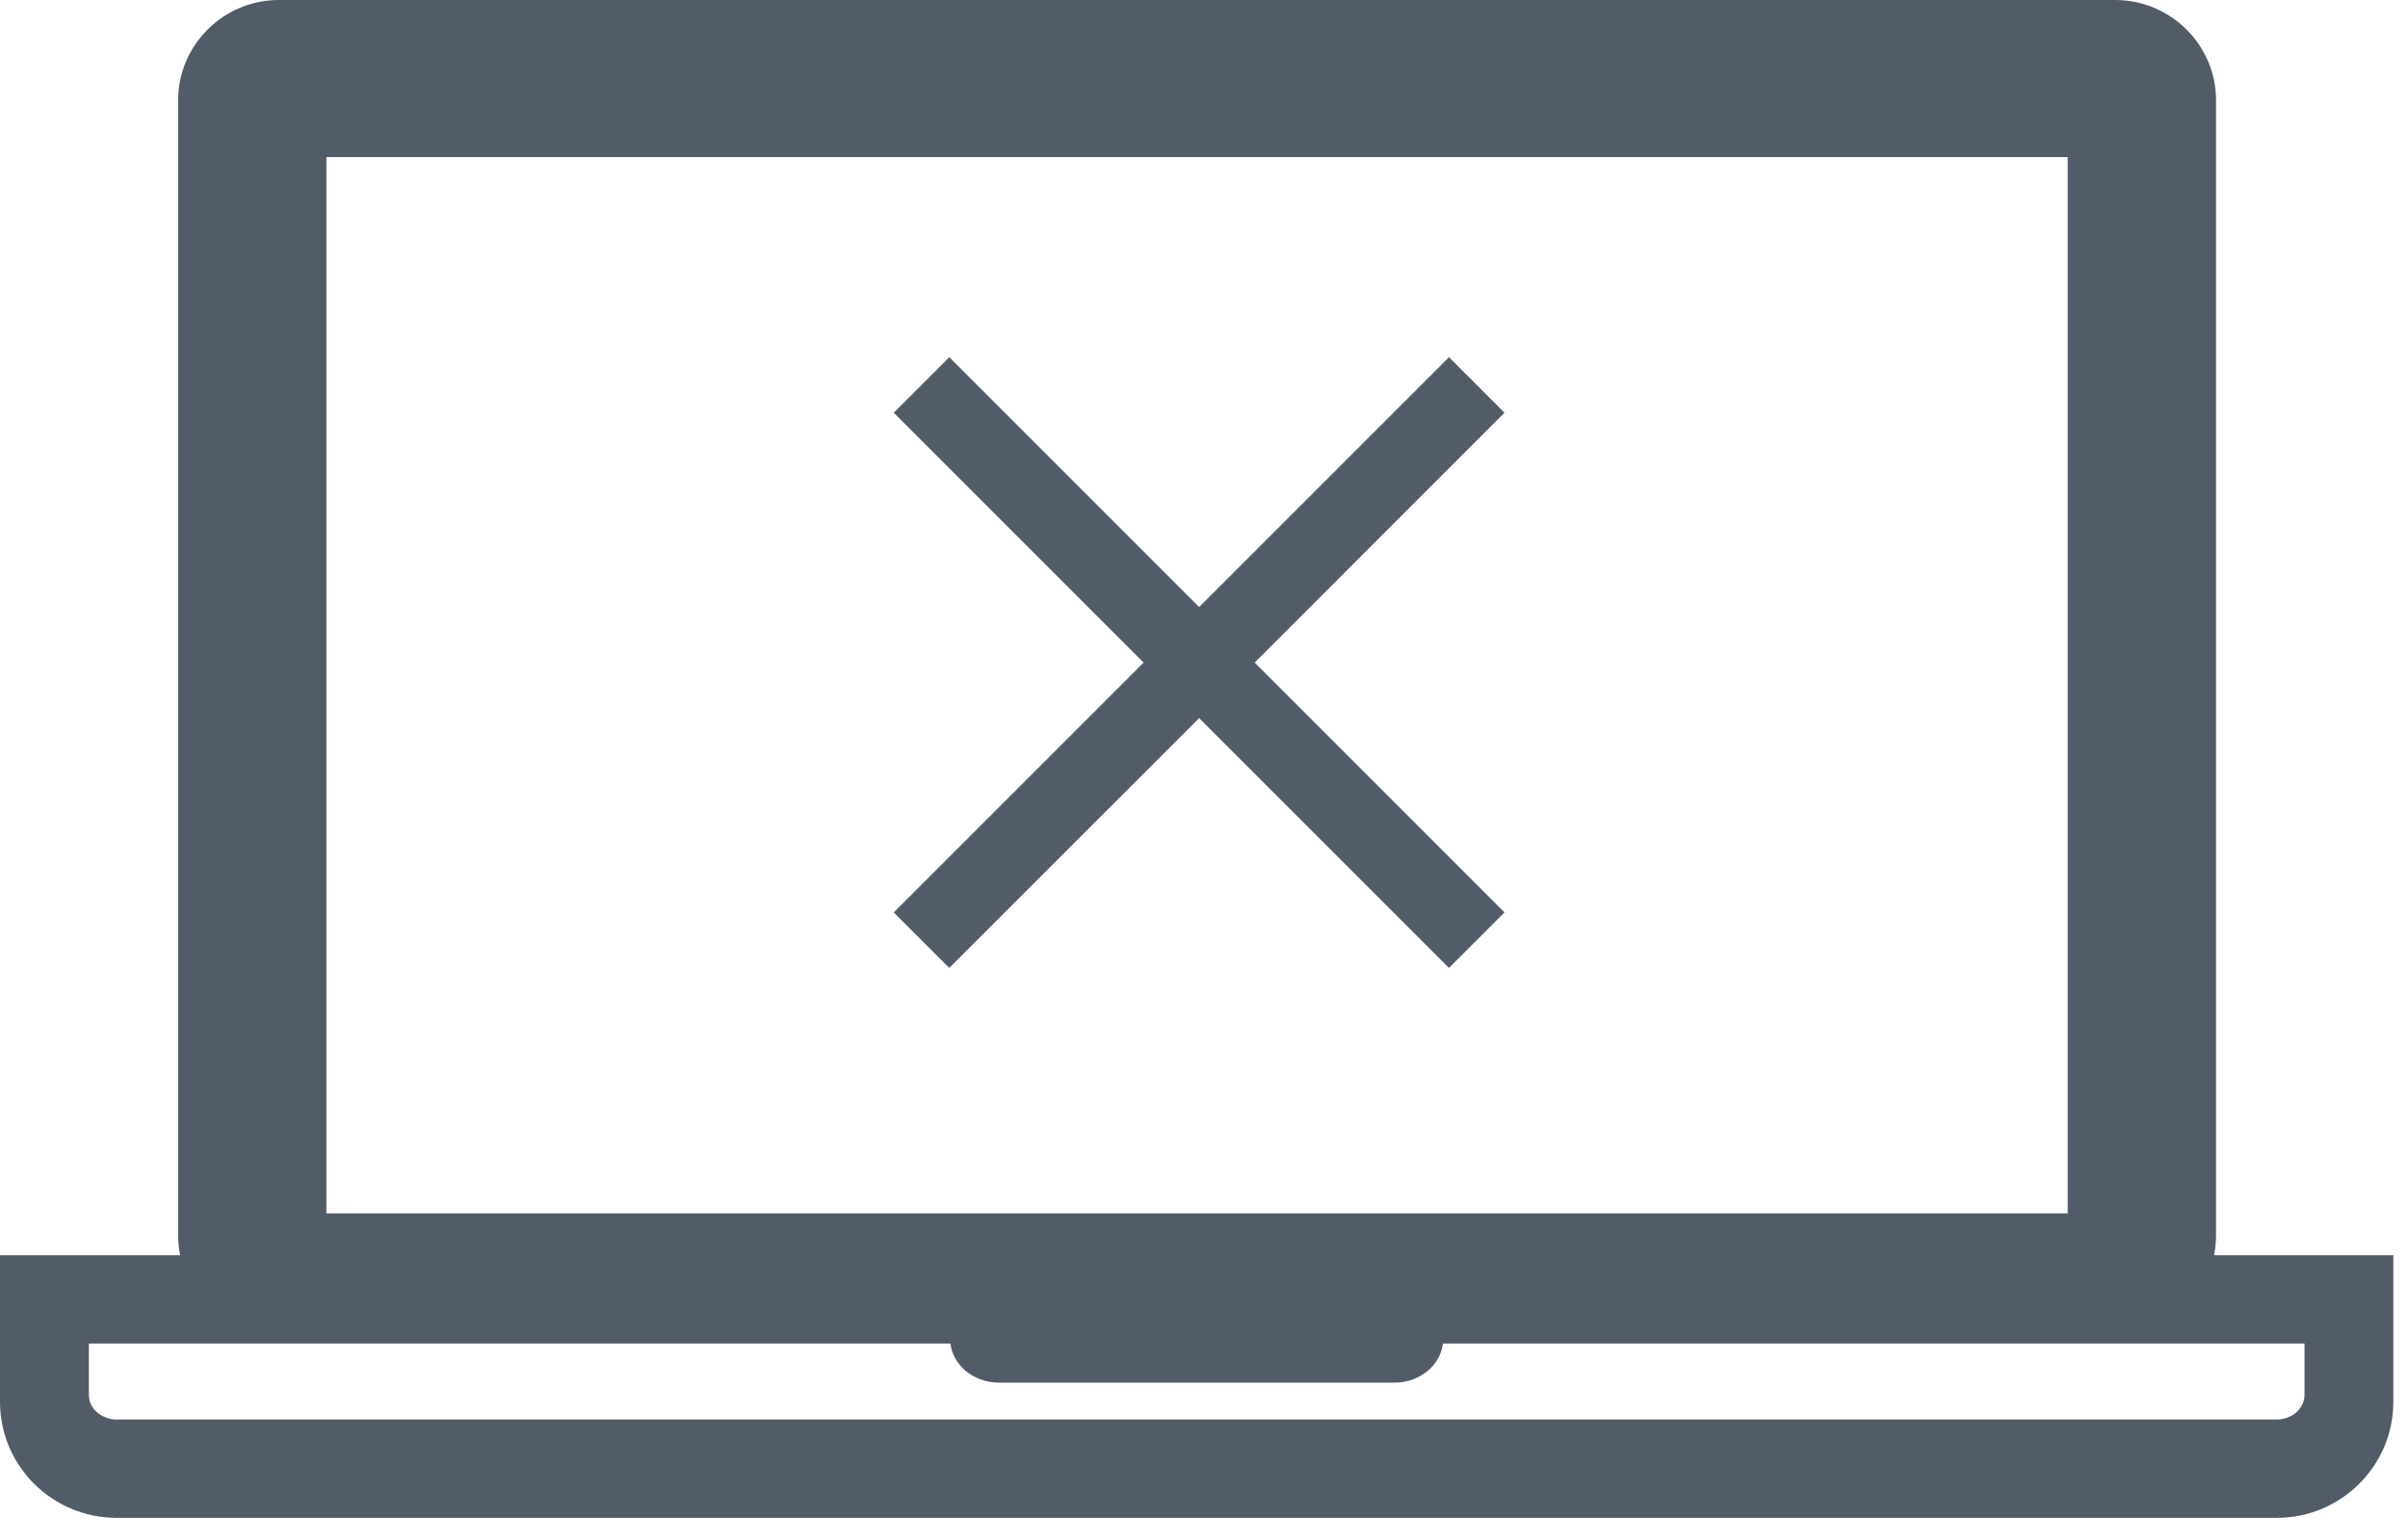 <svg xmlns="http://www.w3.org/2000/svg" xmlns:xlink="http://www.w3.org/1999/xlink" width="46" height="29" version="1.1" viewBox="0 0 46 29"><g id="Редактор-финал" fill="none" fill-rule="evenodd" stroke="none" stroke-width="1"><g id="Artboard-Copy" fill="#525C69" transform="translate(-36, -31)"><g id="Group-3" transform="translate(36, 31)"><path id="Fill-1" d="M44.023,26.648 C44.023,26.907 43.784,27.117 43.49,27.117 L2.231,27.117 C1.938,27.117 1.698,26.907 1.698,26.648 L1.698,25.666 L18.155,25.666 C18.208,26.083 18.595,26.413 19.087,26.413 L26.634,26.413 C27.124,26.413 27.513,26.083 27.565,25.666 L44.023,25.666 L44.023,26.648 Z M6.235,23.179 L39.499,23.179 L39.499,3 L6.235,3 L6.235,23.179 Z M42.294,23.979 C42.319,23.855 42.333,23.727 42.333,23.596 L42.333,1.913 C42.333,0.862 41.466,0 40.408,0 L5.326,0 C4.268,0 3.403,0.862 3.403,1.913 L3.403,23.596 C3.403,23.727 3.416,23.855 3.442,23.979 L0,23.979 L0,26.779 C0,28.004 0.999,28.996 2.231,28.996 L43.49,28.996 C44.72,28.996 45.72,28.004 45.72,26.779 L45.72,23.979 L42.294,23.979 Z"/><path id="Combined-Shape-Copy-5" d="M23.968,12.657 L28.74,17.43 L27.68,18.49 L22.907,13.718 L18.134,18.49 L17.073,17.43 L21.846,12.657 L17.073,7.884 L18.134,6.823 L22.907,11.596 L27.68,6.823 L28.74,7.884 L23.968,12.657 Z"/></g></g></g></svg>